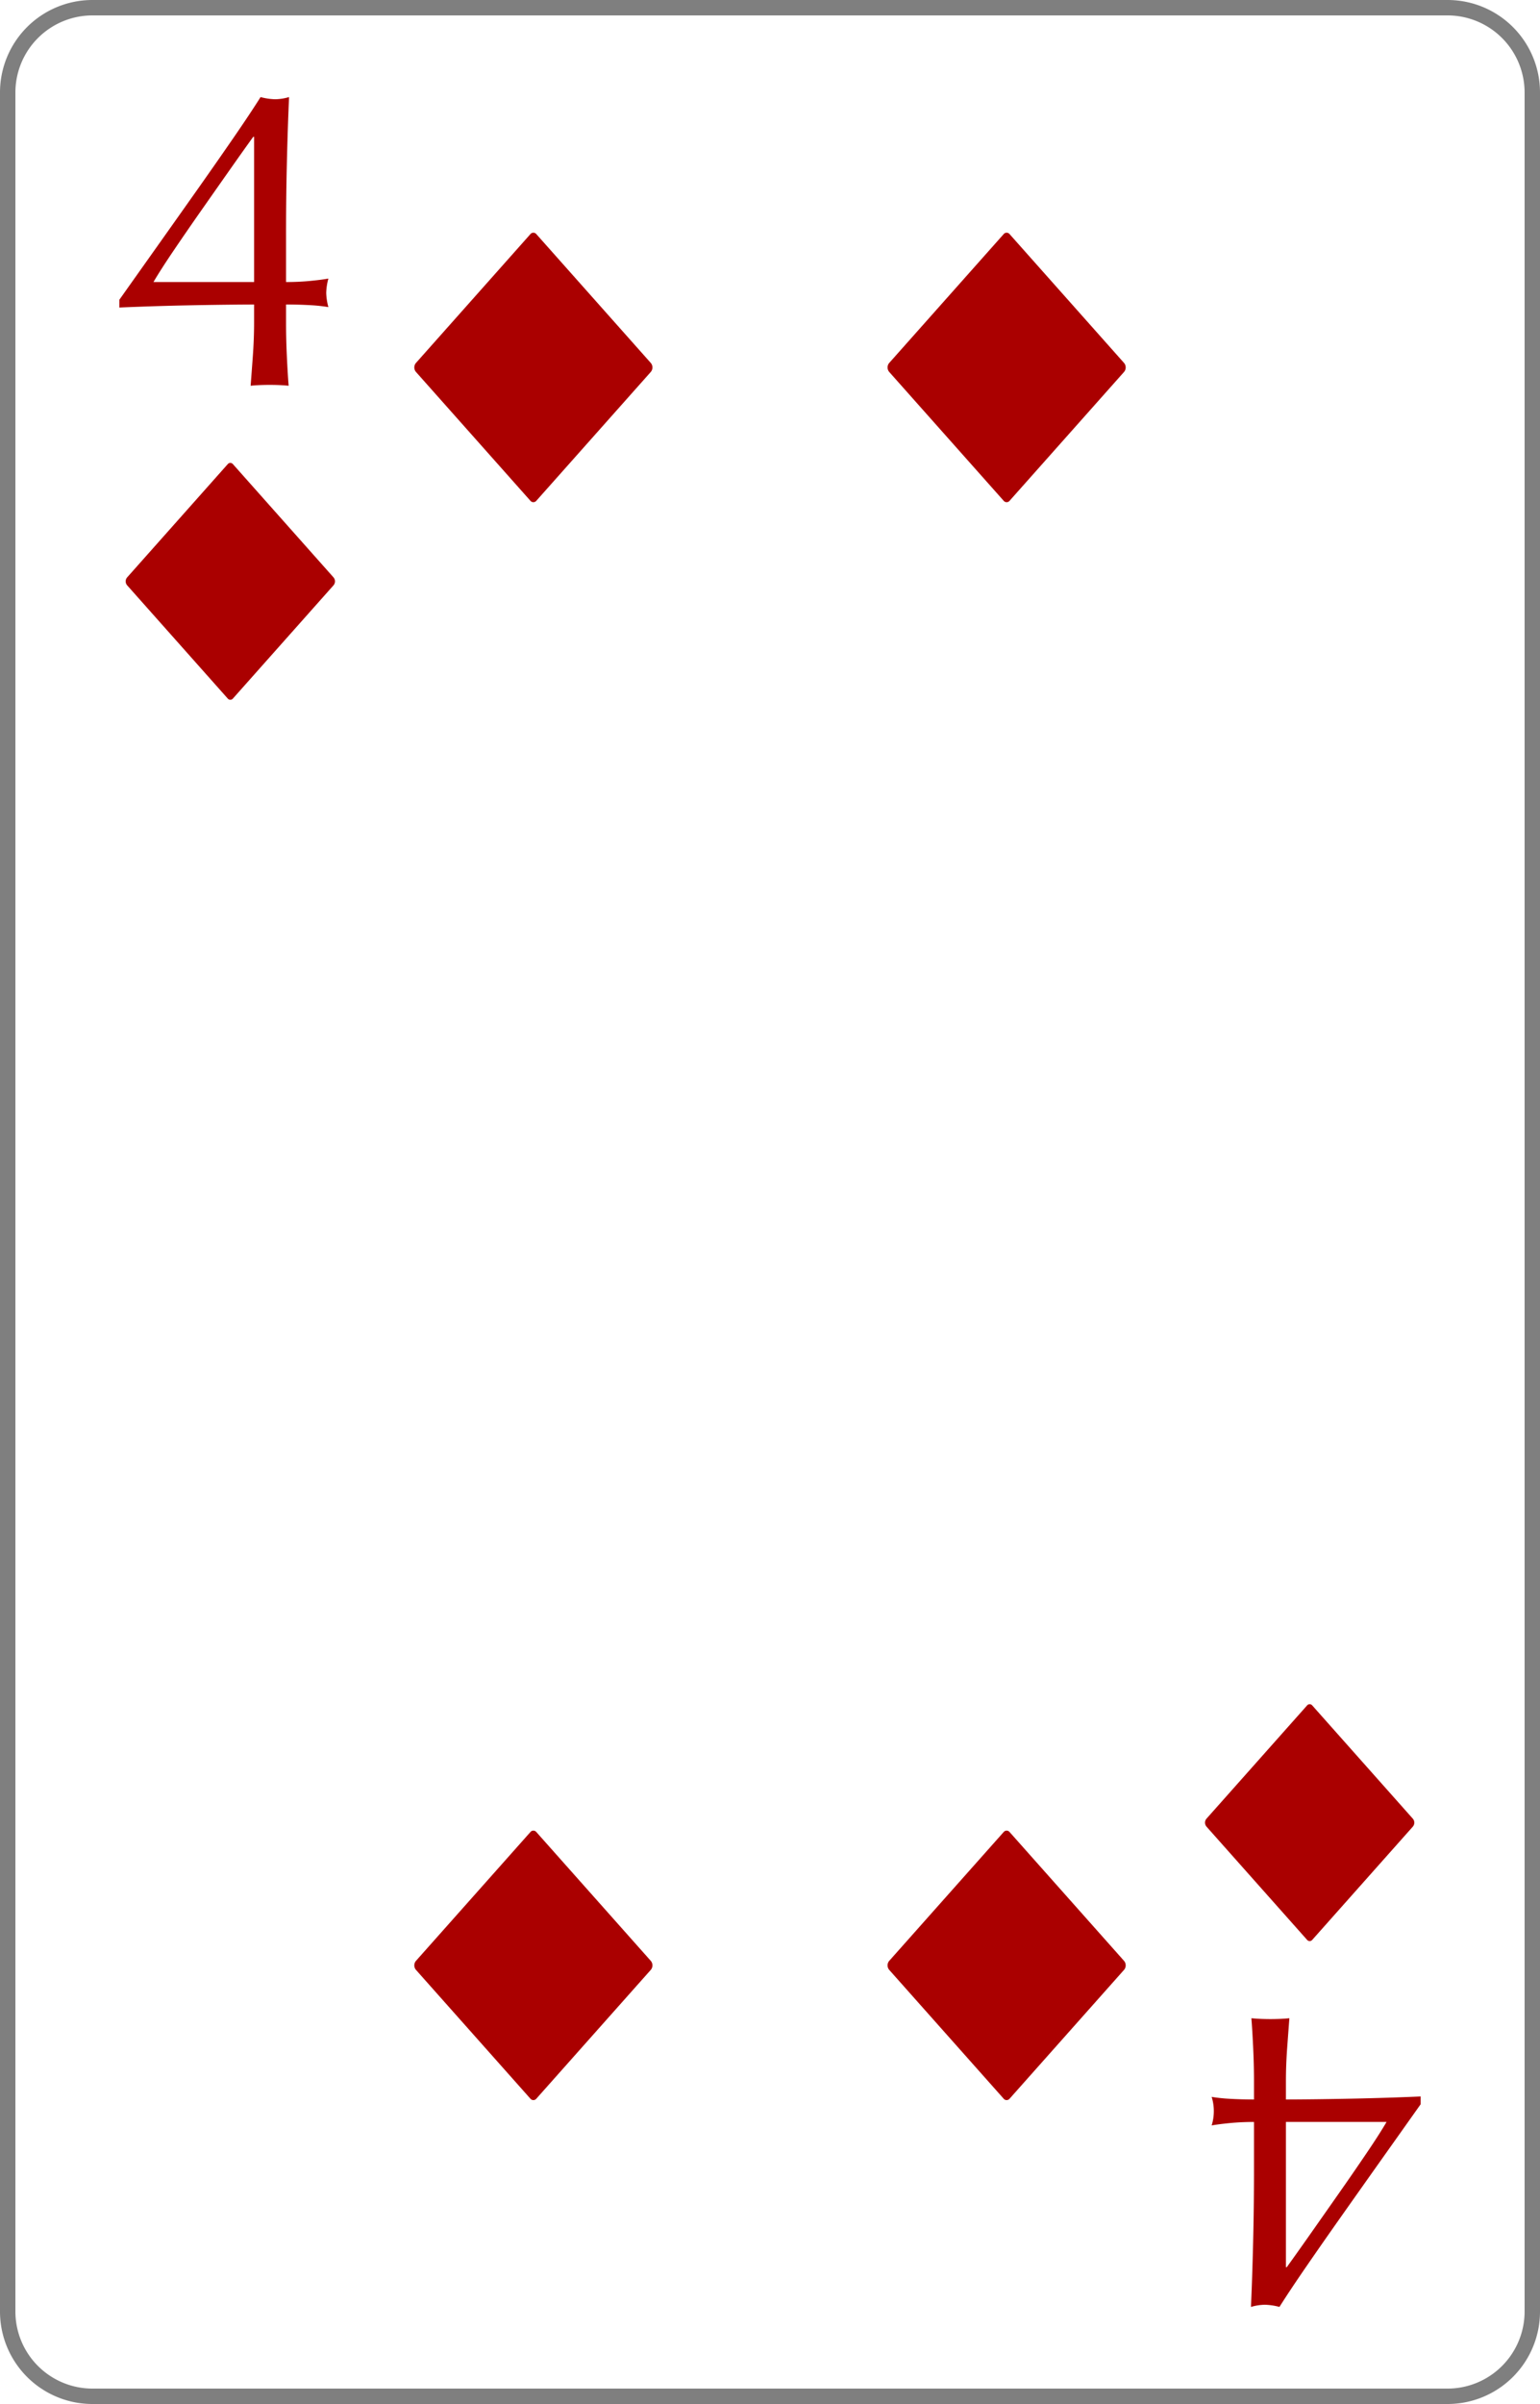 <svg id="acf18314-e2c5-46c5-9226-71301de0d41f" data-name="レイヤー 1" xmlns="http://www.w3.org/2000/svg" xmlns:xlink="http://www.w3.org/1999/xlink" viewBox="0 0 100 156"><defs><style>.\33 9e63510-c1f0-41e0-91e9-07f2679c262d{fill:none;}.cfcfc9e0-935f-4bd8-989e-3b4484a9bd98{fill:#fff;}.\34 dfd6000-28ab-4969-93c4-c9fce3fd8fbf{fill:#7f7f7f;}.\31 273dbb2-428f-4478-b0b3-ebf9ca938847{clip-path:url(#26a098e6-7620-4697-bbb8-a62e5775aad0);}.ee1ffa21-d89f-41ee-a89d-19f275206027{fill:#a00;}.\33 9a8fe7c-0b93-441f-9673-ac21991b7511{clip-path:url(#7035db83-47e6-4243-9003-035a38385f15);}.bb2ae64b-e90d-4df7-865c-8e0220b525ab{clip-path:url(#25c1426e-aae0-4cb7-9400-388940ca2b83);}.f3f40d7e-f97a-41bb-8358-ade0e0eb6da0{clip-path:url(#e1e58535-c484-48d7-8a4b-f8de358b966c);}.b592a721-08d7-401b-a03a-a880c0554663{clip-path:url(#61fe91c7-e783-40b5-82c6-19e2f6d8769f);}.\31 72d19ef-5ce1-42b5-a7f9-1c324c38ff25{clip-path:url(#21300855-f5bd-4d32-a929-dd07cfebdc33);}.\39 accb195-90fa-4649-8d0e-95398d8e498a{clip-path:url(#7cd50147-c827-4e6e-b334-263e5b7cdf94);}.\39 cc9cec1-cb7b-4aac-97ed-486ad29bf5a3{clip-path:url(#979c035a-eff2-408a-b6f6-3d618c2bb0bb);}.ba18d5d4-8be7-48b3-a084-a59e5e940046{clip-path:url(#7b68a157-a55a-409c-a3aa-2bc5817929ae);}.\32 9c3afec-18f1-44b1-8fa4-0ddd31b7ed9f{clip-path:url(#6ed3a122-3187-40ed-be6e-ce9af245ae7d);}.\39 2c69ef9-e6eb-42a9-94a6-2efa3495a6f6{clip-path:url(#57ab7ac9-fb01-4f93-b945-d08cfc6e5f32);}.\32 e392088-49f8-47b9-8419-c083b57bb2e3{clip-path:url(#2765e794-c402-4b91-893e-95833db94e22);}.\39 5f2bedc-87b3-4aa6-aba5-a500ecf95f30{clip-path:url(#93595227-82a3-4ca5-927e-d1865eb25cb5);}.\31 2a7e8fd-4fdd-4ea1-aca9-ee9adfdafc46{clip-path:url(#b9db2230-7151-471a-b65e-f33fa4c79ce8);}</style><clipPath id="26a098e6-7620-4697-bbb8-a62e5775aad0"><rect class="39e63510-c1f0-41e0-91e9-07f2679c262d" width="29.912" height="29.912"/></clipPath><clipPath id="7035db83-47e6-4243-9003-035a38385f15"><rect class="39e63510-c1f0-41e0-91e9-07f2679c262d" x="70.088" y="126.088" width="29.912" height="29.912"/></clipPath><clipPath id="25c1426e-aae0-4cb7-9400-388940ca2b83"><rect class="39e63510-c1f0-41e0-91e9-07f2679c262d" x="8.13" y="30.014" width="13.653" height="15.422"/></clipPath><clipPath id="e1e58535-c484-48d7-8a4b-f8de358b966c"><rect class="39e63510-c1f0-41e0-91e9-07f2679c262d" x="6.667" y="29.435" width="16.579" height="16.579"/></clipPath><clipPath id="61fe91c7-e783-40b5-82c6-19e2f6d8769f"><rect class="39e63510-c1f0-41e0-91e9-07f2679c262d" x="78.218" y="110.565" width="13.653" height="15.422"/></clipPath><clipPath id="21300855-f5bd-4d32-a929-dd07cfebdc33"><rect class="39e63510-c1f0-41e0-91e9-07f2679c262d" x="76.754" y="109.986" width="16.579" height="16.579"/></clipPath><clipPath id="7cd50147-c827-4e6e-b334-263e5b7cdf94"><rect class="39e63510-c1f0-41e0-91e9-07f2679c262d" x="26.868" y="15.072" width="15.533" height="17.546"/></clipPath><clipPath id="979c035a-eff2-408a-b6f6-3d618c2bb0bb"><rect class="39e63510-c1f0-41e0-91e9-07f2679c262d" x="25.203" y="14.413" width="18.863" height="18.863"/></clipPath><clipPath id="7b68a157-a55a-409c-a3aa-2bc5817929ae"><rect class="39e63510-c1f0-41e0-91e9-07f2679c262d" x="57.599" y="118.764" width="15.533" height="17.546"/></clipPath><clipPath id="6ed3a122-3187-40ed-be6e-ce9af245ae7d"><rect class="39e63510-c1f0-41e0-91e9-07f2679c262d" x="55.934" y="118.106" width="18.863" height="18.863"/></clipPath><clipPath id="57ab7ac9-fb01-4f93-b945-d08cfc6e5f32"><rect class="39e63510-c1f0-41e0-91e9-07f2679c262d" x="57.599" y="15.072" width="15.533" height="17.546"/></clipPath><clipPath id="2765e794-c402-4b91-893e-95833db94e22"><rect class="39e63510-c1f0-41e0-91e9-07f2679c262d" x="55.934" y="14.413" width="18.863" height="18.863"/></clipPath><clipPath id="93595227-82a3-4ca5-927e-d1865eb25cb5"><rect class="39e63510-c1f0-41e0-91e9-07f2679c262d" x="26.868" y="118.764" width="15.533" height="17.546"/></clipPath><clipPath id="b9db2230-7151-471a-b65e-f33fa4c79ce8"><rect class="39e63510-c1f0-41e0-91e9-07f2679c262d" x="25.203" y="118.106" width="18.863" height="18.863"/></clipPath></defs><title>4</title><rect class="cfcfc9e0-935f-4bd8-989e-3b4484a9bd98" x="0.5" y="0.5" width="99" height="155" rx="5.5" ry="5.5"/><path class="4dfd6000-28ab-4969-93c4-c9fce3fd8fbf" d="M94,1a5.006,5.006,0,0,1,5,5V150a5.006,5.006,0,0,1-5,5H6a5.006,5.006,0,0,1-5-5V6A5.006,5.006,0,0,1,6,1H94m0-1H6A6,6,0,0,0,0,6V150a6,6,0,0,0,6,6H94a6,6,0,0,0,6-6V6a6,6,0,0,0-6-6Z"/><g class="1273dbb2-428f-4478-b0b3-ebf9ca938847"><g class="1273dbb2-428f-4478-b0b3-ebf9ca938847"><path class="ee1ffa21-d89f-41ee-a89d-19f275206027" d="M7.75,19.452q1.233-1.739,2.566-3.618Q11.647,13.957,12.896,12.189q1.247-1.767,2.299-3.295,1.052-1.528,1.725-2.594a4.004,4.004,0,0,0,.954.141,3.371,3.371,0,0,0,.897-.141q-.084,1.851-.14,4.165-.057,2.314-.056,4.753v3.084q.813,0,1.542-.07.729-.07,1.206-.154a3.959,3.959,0,0,0-.14.925,3.952,3.952,0,0,0,.14.925,10.63,10.63,0,0,0-1.206-.126q-.729-.042-1.542-.042v1.178q0,1.094.056,2.257.056,1.164.112,1.837-.561-.056-1.234-.056-.673,0-1.234.056.056-.729.14-1.879.084-1.15.084-2.215V19.761q-.645,0-1.865.014-1.22.015-2.552.042-1.332.028-2.538.07-1.206.042-1.795.07ZM16.443,8.88q-.589.814-1.486,2.089Q14.059,12.246,13.106,13.605q-.954,1.361-1.809,2.622-.855,1.262-1.332,2.075H16.499V8.88Z"/></g></g><g class="39a8fe7c-0b93-441f-9673-ac21991b7511"><g class="39a8fe7c-0b93-441f-9673-ac21991b7511"><path class="ee1ffa21-d89f-41ee-a89d-19f275206027" d="M92.251,136.548q-1.233,1.739-2.566,3.617-1.332,1.879-2.579,3.646-1.248,1.767-2.3,3.296-1.052,1.528-1.725,2.594a4.029,4.029,0,0,0-.953-.141,3.388,3.388,0,0,0-.897.141q.084-1.852.14-4.165.057-2.313.057-4.753v-3.085q-.813,0-1.543.07-.728.07-1.206.154a3.114,3.114,0,0,0,0-1.851,10.9,10.9,0,0,0,1.206.126q.729.042,1.543.042v-1.178q0-1.094-.057-2.258-.056-1.163-.112-1.836c.375.037.785.056,1.234.056.448,0,.86-.019,1.233-.056q-.056.728-.14,1.879-.085,1.148-.084,2.215v1.178q.645,0,1.864-.014,1.22-.015,2.552-.042,1.333-.029,2.538-.07,1.206-.042,1.795-.07Zm-8.693,10.572q.589-.814,1.486-2.089.898-1.277,1.851-2.637.954-1.359,1.809-2.622.857-1.261,1.332-2.075H83.502v9.423Z"/></g></g><g class="bb2ae64b-e90d-4df7-865c-8e0220b525ab"><g class="f3f40d7e-f97a-41bb-8358-ade0e0eb6da0"><path class="ee1ffa21-d89f-41ee-a89d-19f275206027" d="M14.79,45.332,8.255,37.981a.396.396,0,0,1,0-.512L14.79,30.117a.218.218,0,0,1,.333,0l6.535,7.352a.396.396,0,0,1,0,.512L15.123,45.332a.218.218,0,0,1-.333,0"/></g></g><g class="b592a721-08d7-401b-a03a-a880c0554663"><g class="172d19ef-5ce1-42b5-a7f9-1c324c38ff25"><path class="ee1ffa21-d89f-41ee-a89d-19f275206027" d="M85.21,110.668l6.534,7.352a.396.396,0,0,1,0,.512L85.21,125.883a.218.218,0,0,1-.333,0l-6.535-7.352a.396.396,0,0,1,0-.512l6.535-7.352a.218.218,0,0,1,.333,0"/></g></g><g class="9accb195-90fa-4649-8d0e-95398d8e498a"><g class="9cc9cec1-cb7b-4aac-97ed-486ad29bf5a3"><path class="ee1ffa21-d89f-41ee-a89d-19f275206027" d="M34.445,32.5l-7.435-8.364a.451.451,0,0,1,0-.583l7.435-8.364a.248.248,0,0,1,.379,0l7.435,8.364a.451.451,0,0,1,0,.583l-7.435,8.364a.248.248,0,0,1-.379,0"/></g></g><g class="ba18d5d4-8be7-48b3-a084-a59e5e940046"><g class="29c3afec-18f1-44b1-8fa4-0ddd31b7ed9f"><path class="ee1ffa21-d89f-41ee-a89d-19f275206027" d="M65.555,118.881l7.435,8.364a.451.451,0,0,1,0,.583l-7.435,8.364a.248.248,0,0,1-.379,0l-7.435-8.364a.451.451,0,0,1,0-.583l7.435-8.364a.248.248,0,0,1,.379,0"/></g></g><g class="92c69ef9-e6eb-42a9-94a6-2efa3495a6f6"><g class="2e392088-49f8-47b9-8419-c083b57bb2e3"><path class="ee1ffa21-d89f-41ee-a89d-19f275206027" d="M65.176,32.5l-7.435-8.364a.451.451,0,0,1,0-.583l7.435-8.364a.248.248,0,0,1,.379,0L72.99,23.553a.451.451,0,0,1,0,.583l-7.435,8.364a.248.248,0,0,1-.379,0"/></g></g><g class="95f2bedc-87b3-4aa6-aba5-a500ecf95f30"><g class="12a7e8fd-4fdd-4ea1-aca9-ee9adfdafc46"><path class="ee1ffa21-d89f-41ee-a89d-19f275206027" d="M34.824,118.881l7.435,8.364a.451.451,0,0,1,0,.583l-7.435,8.364a.248.248,0,0,1-.379,0L27.01,127.828a.451.451,0,0,1,0-.583l7.435-8.364a.248.248,0,0,1,.379,0"/></g></g></svg>